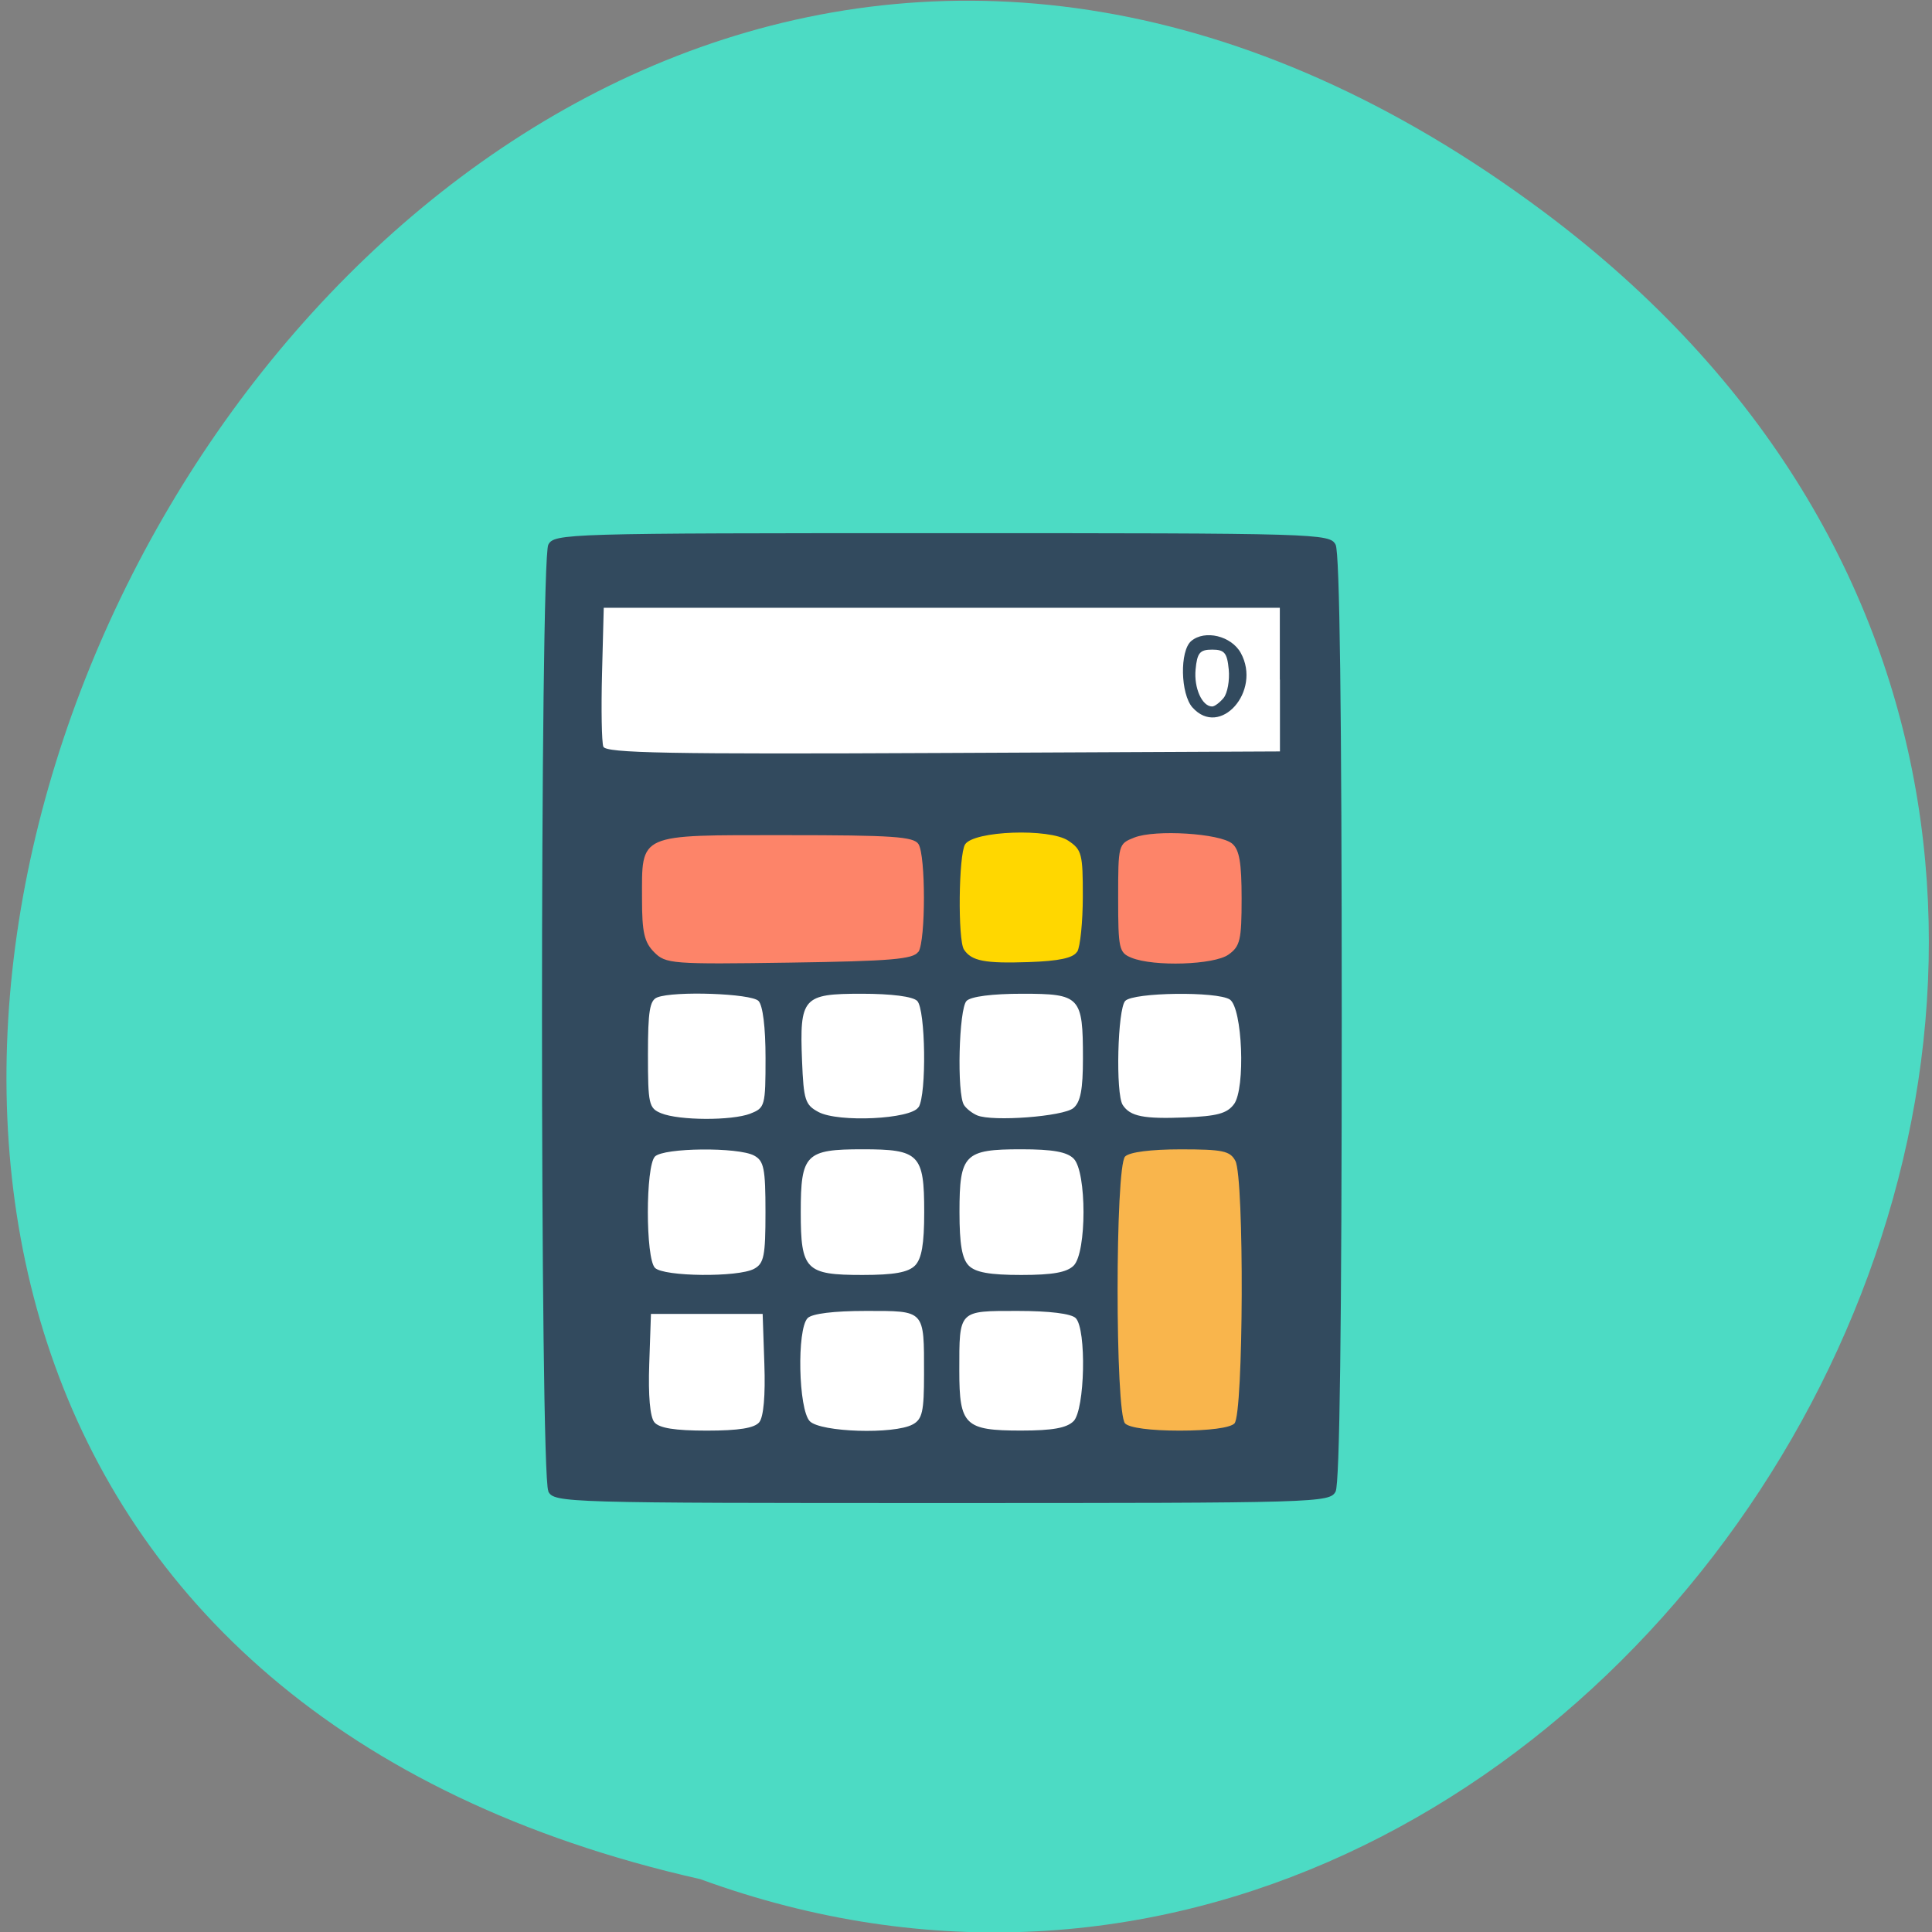<svg xmlns="http://www.w3.org/2000/svg" viewBox="0 0 256 256"><rect x="0" y="0" width="256" height="256" fill="#808080" stroke="none"/><path d="m 204.6 28.1 c -159.6 -119.1 -304 177.5 -111.8 220.9 121.9 44.5 229.9 -132.6 111.8 -220.9" style="fill:#4cdbc4"/><path d="m 75.1 74.82 h 97.2 v 116.7 h -97.2 z" style="fill:#fff"/><path d="m 83.1 110.2 h 40.66 v 17.68 h -40.66 z" style="fill:#fd8469"/><path d="m 147.6 150.8 h 21.2 v 45.1 h -21.2 z" style="fill:#f9b54c"/><path d="m 145.8 106.6 h 22.1 v 22.98 h -22.1 z" style="fill:#fd8469"/><path d="m 124.3 106.3 h 22.1 v 22.98 h -22.1 z" style="fill:#ffd700"/><g style="fill:#324a5e"><path d="m -47.3 312.8 c -1.43 -2.68 -1.43 -155.5 0 -158.1 1 -1.88 2.81 -1.93 66.96 -1.93 64.2 0 65.96 0.05 66.96 1.93 0.69 1.29 1.04 27.81 1.04 79.1 0 51.3 -0.35 77.8 -1.04 79.1 -1 1.88 -2.81 1.93 -66.96 1.93 -64.2 0 -65.96 -0.05 -66.96 -1.93 z m 35.88 -11.47 c 0.74 -0.89 1.06 -4.46 0.87 -9.75 l -0.29 -8.35 h -9.5 h -9.5 l -0.29 8.35 c -0.19 5.29 0.13 8.86 0.87 9.75 0.82 0.98 3.48 1.4 8.92 1.4 5.44 0 8.1 -0.42 8.92 -1.4 z m 26.1 0.37 c 1.64 -0.88 1.93 -2.14 1.93 -8.42 0 -10.81 0.25 -10.55 -9.91 -10.55 -5.43 0 -9.14 0.45 -9.89 1.2 -1.86 1.86 -1.57 15.28 0.37 17.23 1.84 1.84 14.34 2.22 17.49 0.54 z m 27.36 -0.54 c 1.94 -1.94 2.23 -15.37 0.37 -17.23 -0.75 -0.75 -4.47 -1.2 -9.89 -1.2 -10.1 0 -9.91 -0.2 -9.91 10 0 9.1 0.94 9.99 10.5 9.99 5.35 0 7.78 -0.43 8.93 -1.57 z m 27.37 0.37 c 1.55 -1.55 1.69 -41 0.16 -43.87 -0.9 -1.67 -2.15 -1.93 -9.3 -1.93 -5.09 0 -8.73 0.46 -9.46 1.2 -1.7 1.7 -1.7 42.9 0 44.6 0.74 0.74 4.33 1.2 9.3 1.2 4.97 0 8.56 -0.46 9.3 -1.2 z m -81.7 -25.84 c 1.68 -0.9 1.93 -2.15 1.93 -9.46 0 -7.31 -0.26 -8.57 -1.93 -9.46 -2.7 -1.44 -15.38 -1.32 -16.87 0.16 -1.61 1.61 -1.61 16.99 0 18.6 1.48 1.48 14.17 1.61 16.87 0.16 z m 27.36 -0.54 c 1.14 -1.14 1.57 -3.57 1.57 -8.93 0 -9.67 -0.83 -10.5 -10.5 -10.5 -9.67 0 -10.5 0.83 -10.5 10.5 0 9.67 0.83 10.5 10.5 10.5 5.35 0 7.78 -0.43 8.93 -1.57 z m 27 0 c 2.22 -2.22 2.22 -15.64 0 -17.86 -1.14 -1.14 -3.57 -1.57 -8.93 -1.57 -9.67 0 -10.5 0.83 -10.5 10.5 0 5.35 0.43 7.78 1.57 8.93 1.14 1.14 3.57 1.57 8.93 1.57 5.35 0 7.78 -0.43 8.93 -1.57 z m -54.99 -25.4 c 2.47 -0.94 2.57 -1.28 2.57 -9.3 0 -5.14 -0.46 -8.78 -1.2 -9.52 -1.25 -1.25 -14.34 -1.7 -17.22 -0.59 -1.28 0.49 -1.58 2.32 -1.58 9.53 0 8.32 0.15 8.99 2.25 9.83 3.04 1.22 12 1.26 15.18 0.06 z m 28.61 -1.06 c 1.38 -2.18 1.18 -16.34 -0.24 -17.76 -0.74 -0.74 -4.37 -1.2 -9.46 -1.2 -10 0 -10.56 0.62 -10.13 11.24 0.27 6.53 0.53 7.33 2.79 8.52 3.39 1.79 15.78 1.2 17 -0.8 z m 26.33 0.14 c 1.21 -1 1.62 -3.1 1.62 -8.29 0 -10.35 -0.44 -10.81 -10.34 -10.81 -5.09 0 -8.73 0.46 -9.46 1.2 -1.31 1.31 -1.67 15.55 -0.43 17.4 0.4 0.61 1.41 1.38 2.23 1.72 2.62 1.09 14.68 0.19 16.38 -1.22 z m 27.31 -0.64 c 1.99 -2.66 1.44 -16.1 -0.71 -17.5 -2.19 -1.38 -16.35 -1.2 -17.78 0.23 -1.31 1.31 -1.67 15.55 -0.43 17.4 1.27 1.91 3.54 2.35 10.59 2.08 5.45 -0.21 7.16 -0.66 8.33 -2.22 z m -53.66 -25.46 c 1.23 -1.95 1.23 -16.1 0 -18 -0.8 -1.26 -4.44 -1.5 -22.57 -1.5 -25.37 0 -24.46 -0.4 -24.46 10.69 0 5.54 0.38 7.19 2.06 8.86 1.96 1.96 2.99 2.04 23 1.75 17.33 -0.25 21.1 -0.57 21.93 -1.81 z m 27 -0.02 c 0.51 -0.81 0.94 -4.96 0.95 -9.2 0.01 -7.14 -0.17 -7.85 -2.48 -9.36 -3.21 -2.11 -16.1 -1.65 -17.55 0.63 -1.1 1.73 -1.25 15.98 -0.19 17.56 1.28 1.92 3.54 2.35 11 2.1 5.15 -0.17 7.58 -0.68 8.23 -1.72 z m 25.74 0.47 c 1.97 -1.38 2.22 -2.43 2.22 -9.38 0 -5.96 -0.38 -8.14 -1.6 -9.15 -2.07 -1.72 -13.1 -2.4 -16.65 -1.02 -2.72 1.05 -2.75 1.16 -2.75 10.12 0 8.46 0.15 9.12 2.25 9.96 3.8 1.53 14.1 1.2 16.53 -0.53 z m 8.72 -45.94 v -12 h -57.5 h -57.5 l -0.29 10.94 c -0.16 6 -0.06 11.53 0.22 12.26 0.41 1.08 11 1.28 57.79 1.06 l 57.3 -0.26 v -12 z m -14.85 4.67 c -2.06 -2.28 -2.2 -9.47 -0.22 -11.12 2.33 -1.93 6.83 -0.85 8.43 2 3.57 6.39 -3.54 14.27 -8.22 9.1 z m 5.29 -1.61 c 0.65 -0.79 1.05 -2.93 0.87 -4.75 -0.27 -2.78 -0.72 -3.32 -2.82 -3.32 -2.1 0 -2.55 0.53 -2.82 3.32 -0.3 3.1 1.11 6.18 2.82 6.18 0.42 0 1.29 -0.65 1.95 -1.43 z" transform="matrix(0.779 0 0 0.793 109.5 -50.5)"/></g></svg>